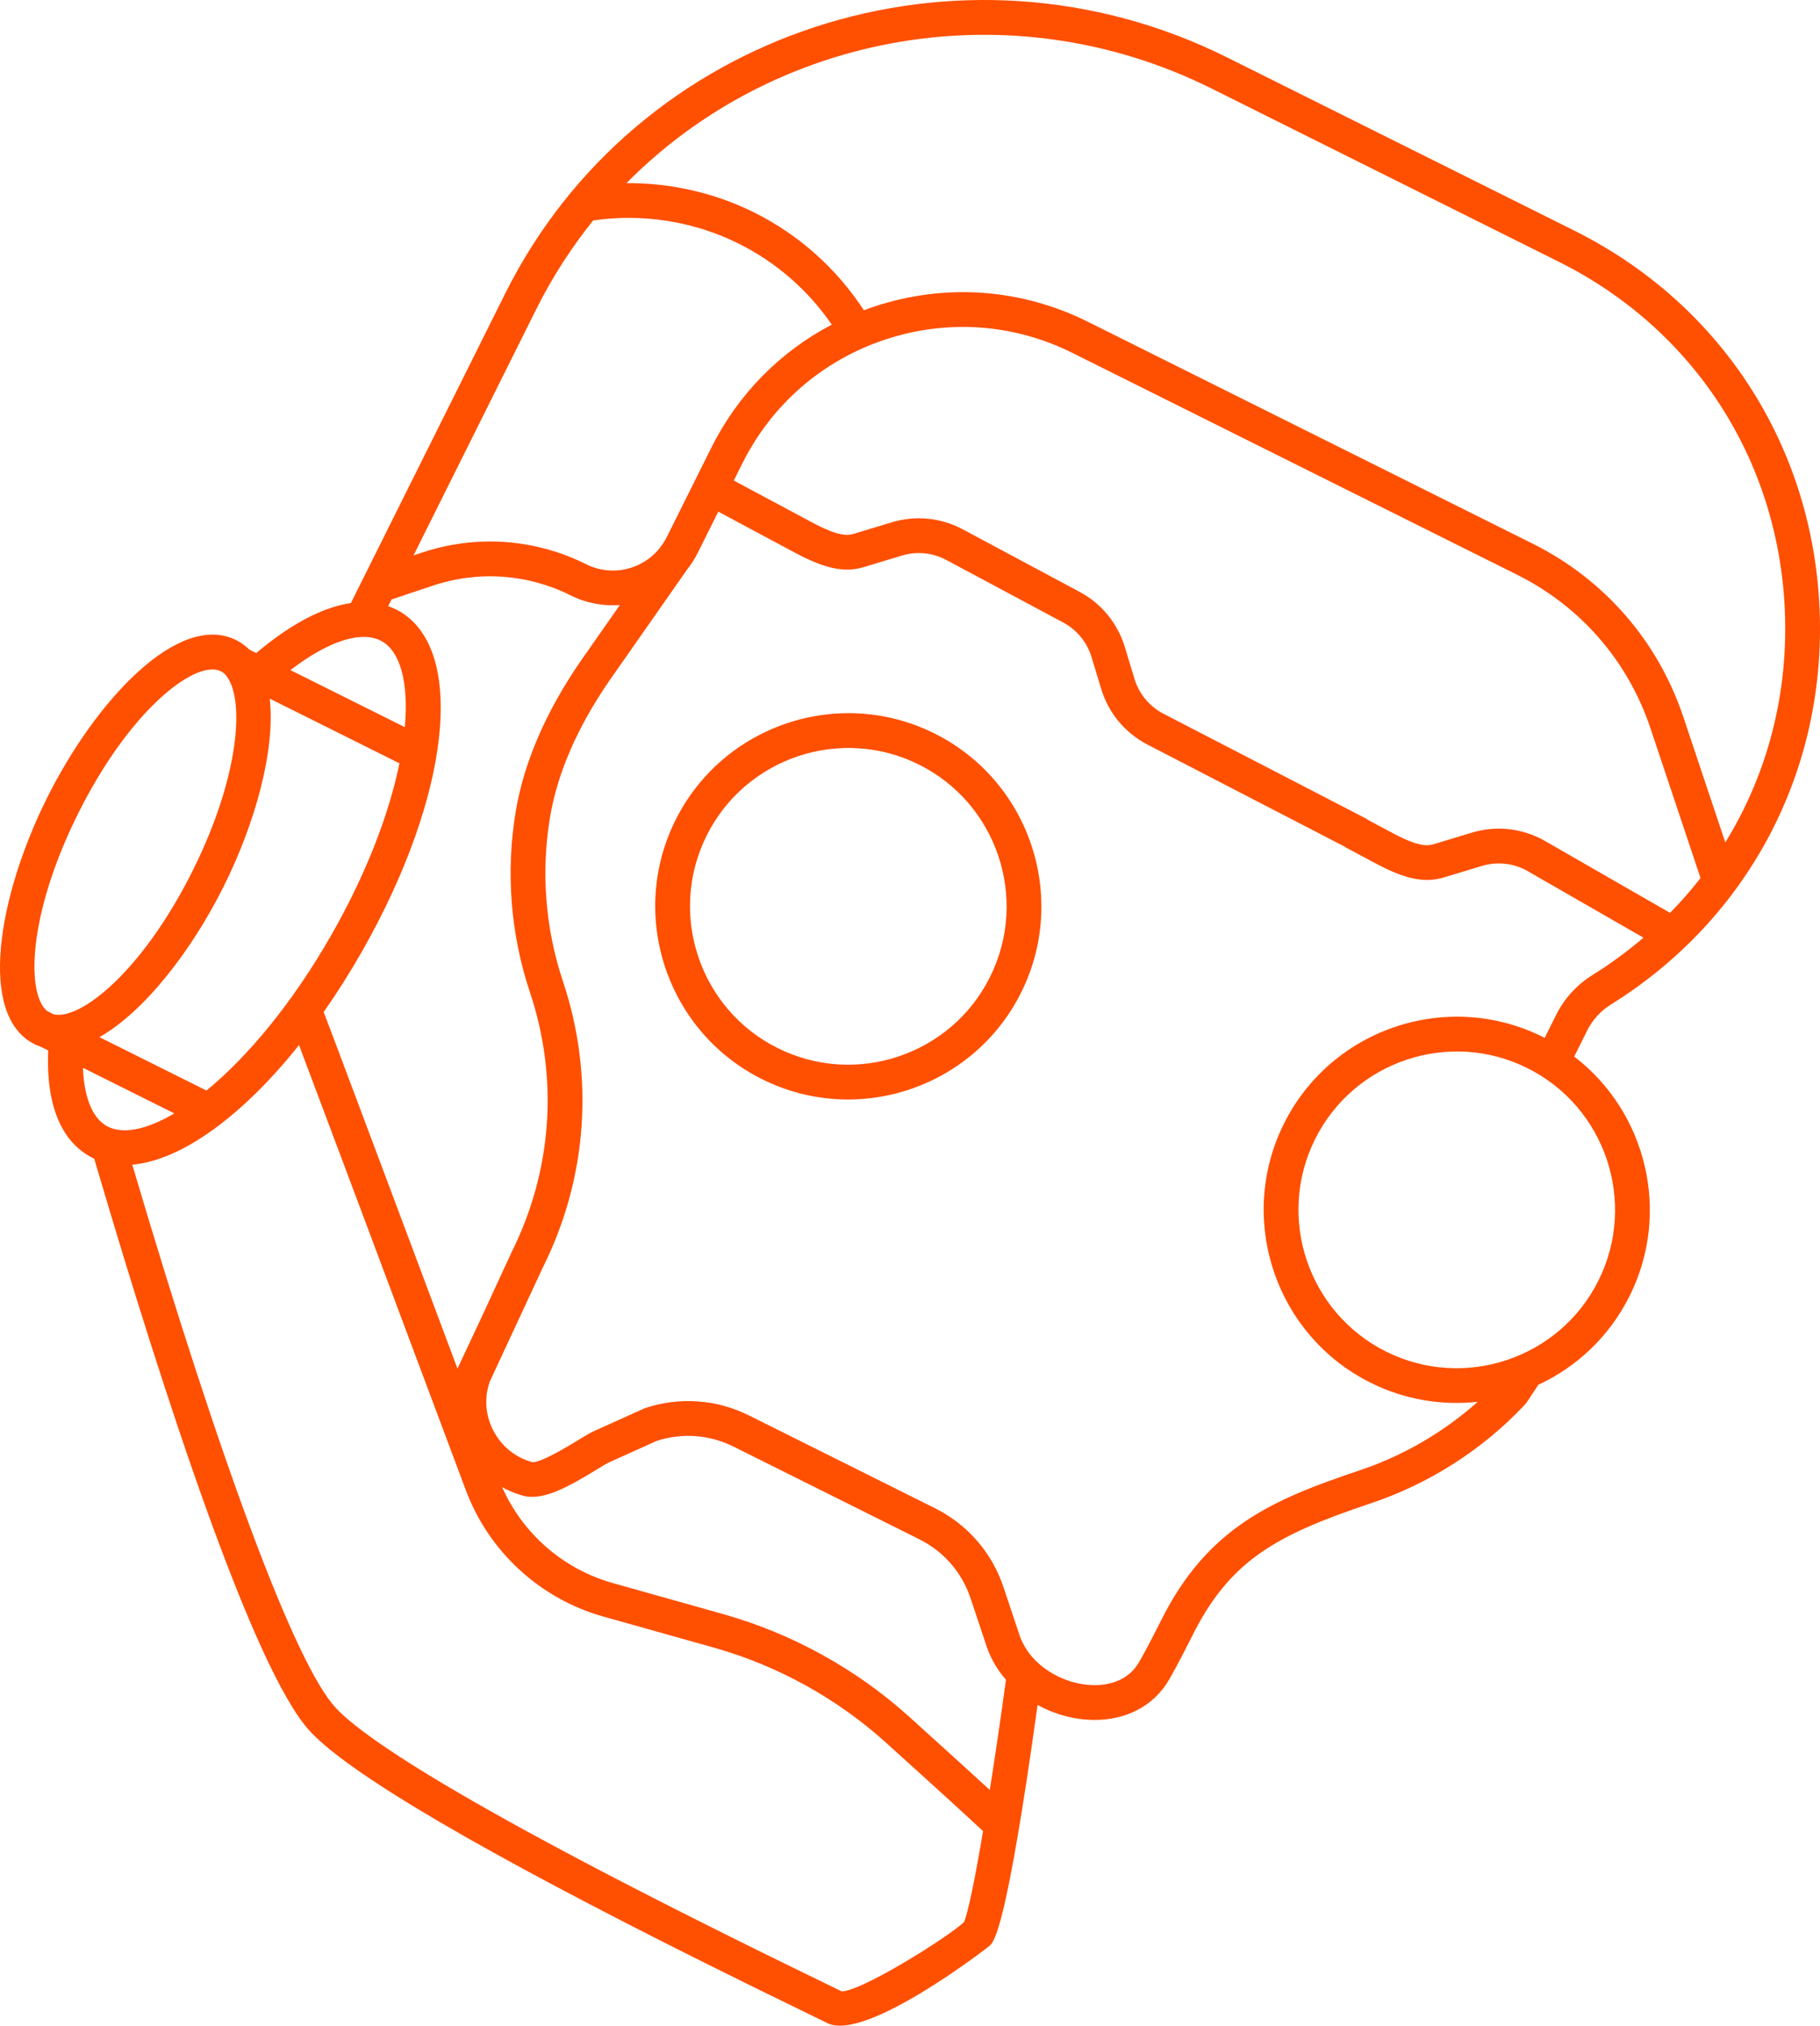 <?xml version="1.0" encoding="UTF-8"?><svg xmlns="http://www.w3.org/2000/svg" viewBox="0 0 2678.55 2980.28"><defs><style>.d{fill:#ff4f00;}</style></defs><g id="a"/><g id="b"><g id="c"><g><path class="d" d="M1375.3,1079.09c-140.24-69.93-311.22-12.74-381.16,127.5-69.93,140.24-12.74,311.22,127.5,381.16,140.24,69.93,311.22,12.74,381.16-127.5,69.93-140.24,12.74-311.22-127.5-381.16Zm-230.82,462.86c-114.98-57.34-161.88-197.54-104.54-312.53,57.34-114.99,197.54-161.88,312.53-104.54,114.98,57.34,161.88,197.54,104.54,312.53-57.34,114.99-197.54,161.88-312.53,104.54Z"/><path class="d" d="M2398.29,1906.81c61.69-123.7,24.42-271.27-81.46-352.37l19.11-38.33c7.8-15.65,19.77-28.8,34.62-38.05,203.66-126.77,318.52-345.51,307.23-585.13-11.29-239.63-146.2-446.6-360.88-553.66l-510.68-254.67C1413.43-111.28,936.64,44.61,743.4,432.11l-226.96,455.12c-41.34,5.96-88.79,30.87-139.31,73.54l-10.24-5.11c-5.65-5.57-12.07-10.3-19.41-13.96-84.5-42.14-206.48,88.31-278.35,232.43-71.87,144.13-102.67,320.05-18.17,362.18,3.05,1.52,6.17,2.76,9.31,3.83l10.68,5.33c-4.1,97.09,30.14,138.21,60.65,155.55,1.54,.87,3.09,1.7,4.67,2.49,.77,.38,1.58,.66,2.35,1.02,1.03,3.4,2.81,9.45,5.31,17.93,96.22,326.03,228.48,733.71,312.16,824.42,58.03,62.91,253.93,177.75,583.11,341.91,47.13,23.5,97,48.02,149.59,73.54,13.07,6.34,22.28,10.81,26.81,13.07,.99,.5,1.69,.86,2.32,1.17,56.17,27.99,237.01-112.39,238.58-113.94,6.9-6.79,24.78-24.58,70.54-354.24,24.85,13.62,53.21,21.63,81.93,22,48.66,.62,89.27-20.85,111.4-58.91,13.7-23.54,33.36-62.92,34.19-64.59,55.28-110.85,122.8-148.34,262.99-195.23,85.59-28.63,163.61-78.41,225.61-143.96,3.45-3.64,7.35-9.53,16.09-23.1,1.39-2.15,3.09-4.79,4.67-7.22,56.33-26.19,104.53-70.81,134.34-130.59Zm-45.79-22.84c-57.34,114.99-197.54,161.88-312.53,104.54-114.98-57.34-161.88-197.54-104.54-312.53,57.34-114.99,197.54-161.88,312.53-104.54,114.98,57.34,161.88,197.54,104.54,312.53Zm-641.02-834.33c-20.34-10.88-35.22-29.03-41.91-51.1l-14.08-46.47c-10.65-35.15-34.36-64.06-66.74-81.38l-171.73-91.86c-32.47-17.32-69.58-21-104.74-10.35l-55.45,16.8c-9.86,2.99-22.88,4.11-62.86-17.3l-114.01-60.99,12.55-25.18c43.19-86.6,117.52-151.21,209.29-181.91,91.78-30.7,190.02-23.82,276.62,19.37l654.39,326.34c93.39,46.57,163.05,126.72,196.16,225.69l73.73,220.41,.08-.03c-13.9,17.87-28.87,35.02-44.89,51.35l-187.28-107.58c-32.42-17.28-69.59-21.01-104.74-10.35l-55.45,16.8c-9.86,2.98-22.83,4.13-62.87-17.3l-35.41-18.94,.19-.38-300.87-155.65Zm-737.59-247.6l-3.55,5.07c-25.49,31.14-70.02,41.78-107.51,23.09-75.92-37.86-162.03-43.88-242.48-16.97l-11.8,3.95,180.64-362.23c23.62-47.37,51.88-90.93,83.8-130.64,72.81-10.64,148.42,1.34,214.33,34.2,55.2,27.53,102.07,68.5,136.83,119.1-76.39,40-138.2,102.68-177.43,181.36l-65.66,131.68c-2.04,4.09-4.44,7.88-7,11.51l-.17-.12ZM1783.4,130.4l510.68,254.67c197.86,98.67,322.19,289.43,332.6,510.28,5.88,124.77-25.37,243.39-87.51,344.07l-61.66-184.34c-37.44-111.93-116.23-202.58-221.85-255.25l-654.39-326.34c-98.83-49.29-210.94-57.13-315.68-22.1-4.78,1.6-9.46,3.36-14.15,5.12-40.12-61.34-95.46-110.97-161.26-143.78-58.3-29.07-123.25-43.77-188.21-43.29C1140.12,48.68,1487.19-17.32,1783.4,130.4ZM576.26,881.93l60.32-20.17c67.49-22.58,139.73-17.52,203.41,14.24,23.22,11.58,48.14,15.9,72.31,14.09l-58.3,83.34c-50.83,74.1-82.74,147.99-94.85,219.61-15.04,88.98-7.86,181.25,20.77,266.83,42.39,126.71,32.89,262.34-27.06,382.59l-44.71,96.75-34.13,72.71-.71,1.7c-34.01-90.85-71.27-190.33-104.56-279.1-27.47-73.27-52.22-139.2-70.16-186.85-10.38-27.58-17.33-46.03-22.27-58.68,19.62-27.98,38.73-58.07,56.98-90.19,129.91-228.61,153.14-443.48,54.04-499.79-5.13-2.92-10.53-5.19-16.06-7.14l4.96-9.95Zm-272.38,722.52l-157.58-78.58c66.03-37.39,135.48-126.67,183.01-221.99,46.76-93.77,76.09-200.96,67.64-276.05l190.91,95.2c-14.68,71.78-46.91,158.75-99.04,250.49-58.77,103.42-125.26,181.93-184.95,230.93Zm258.2-660.95c27.44,15.59,39.49,61.51,33.72,126.31l-168.37-83.96c56.27-43.14,105.47-59,134.65-42.34Zm-447.16,253.46c71.83-144.03,159.94-215.7,200.67-211.88h.09c7.97,.45,15.18,4.88,19.19,11.78h0c24.32,34.87,17.89,145.33-51.34,284.17-74.21,148.8-165.79,220.38-204.56,211.25l-9.7-4.84c-30.61-25.47-28.55-141.68,45.66-290.49Zm41.96,459.57c-21.05-11.96-33.13-42.38-34.83-85.58l134.53,67.09c-41.54,24.55-76.88,31.41-99.7,18.49Zm1081.94,1273.27c-4.77-2.38-14.27-7-27.68-13.5-515.7-250.26-674.81-357.91-717.43-404.1-58.96-63.91-167.9-354.92-299.06-798.7,71.88-6.27,161.47-70.78,245.43-176,35.77,94.84,122.4,325.91,245.55,655.03,33.76,90.21,109.31,159.65,202.11,185.72l162.76,45.74c93.57,26.3,181.15,74.61,253.27,139.71,84.84,76.59,124.58,113.05,143.03,130.3-11.57,68.33-21.95,120.02-28.1,133.97-27.62,24.99-151.02,101.5-179.89,101.84Zm217.86-296.37c-27.02-24.82-66.6-60.76-118.62-107.72-77.95-70.36-172.6-122.57-273.71-150.99l-162.76-45.74c-72.55-20.4-132.37-72.62-162.6-141.12,1.68,.92,3.32,1.91,5.03,2.76,8.17,4.08,16.78,7.39,25.69,9.84,29.12,8.03,66.42-12.69,108.61-38.51,6.35-3.89,14.25-8.72,15.86-9.48l72.17-32.56c37.65-12.25,77.84-9.28,113.31,8.41l273.37,136.32c35.85,17.88,62.6,48.65,75.31,86.64l24.16,72.23c2.28,6.82,5.57,14.17,9.78,21.84,5.06,9.24,11.21,17.93,18.23,25.98-7.47,54.64-15.72,110.8-23.82,162.09Zm544.66-470.3c-128.17,42.87-224.18,83.82-292.55,220.92-.2,.39-19.76,39.58-32.62,61.7-17.25,29.64-49.08,33.69-66.52,33.47-41.8-.54-83.94-24.58-102.5-58.46-2.75-5.01-4.81-9.55-6.13-13.49l-24.16-72.22c-17.05-50.95-52.91-92.22-100.99-116.2l-273.37-136.32c-48.08-23.98-102.62-27.8-153.58-10.75l-72.56,32.73c-5.69,2.19-12.4,6.23-24.75,13.79-13.82,8.46-55.89,34.2-68.3,32.83-25.03-6.89-45.39-23.44-57.33-46.56-11.68-22.63-13.49-48.17-5.12-72.03l78.12-167.95c65.73-131.8,76.19-281.3,29.47-420.98-25.97-77.63-32.48-161.34-18.83-242.07,10.86-64.24,39.99-131.26,86.45-199l114.97-164.37c6-7.53,11.35-15.75,15.82-24.71l30.26-60.69,112.72,60.3c44.7,23.9,73.21,29.82,101.83,21.15l55.45-16.8c22.08-6.68,45.47-4.39,65.77,6.5l171.72,91.86c20.34,10.88,35.22,29.03,41.91,51.1l14.08,46.46c10.65,35.15,34.35,64.06,67.06,81.55l292.1,151.11-.13,.25,43.81,23.44c3.58,1.91,7.04,3.71,10.42,5.39,38.81,19.35,65.09,23.73,91.41,15.76l55.45-16.8c22.08-6.69,45.43-4.27,65.09,6.13l172.93,99.35c-23.36,19.94-48.42,38.4-75.21,55.07-22.89,14.25-41.34,34.53-53.37,58.65l-16.82,33.72c-.86-.44-1.68-.92-2.54-1.35-140.24-69.93-311.22-12.74-381.16,127.5-69.93,140.24-12.74,311.22,127.5,381.16,50.67,25.27,105.34,33.86,157.83,28.02-50.4,44.77-109.6,79.4-173.61,100.81Z"/></g></g></g></svg>